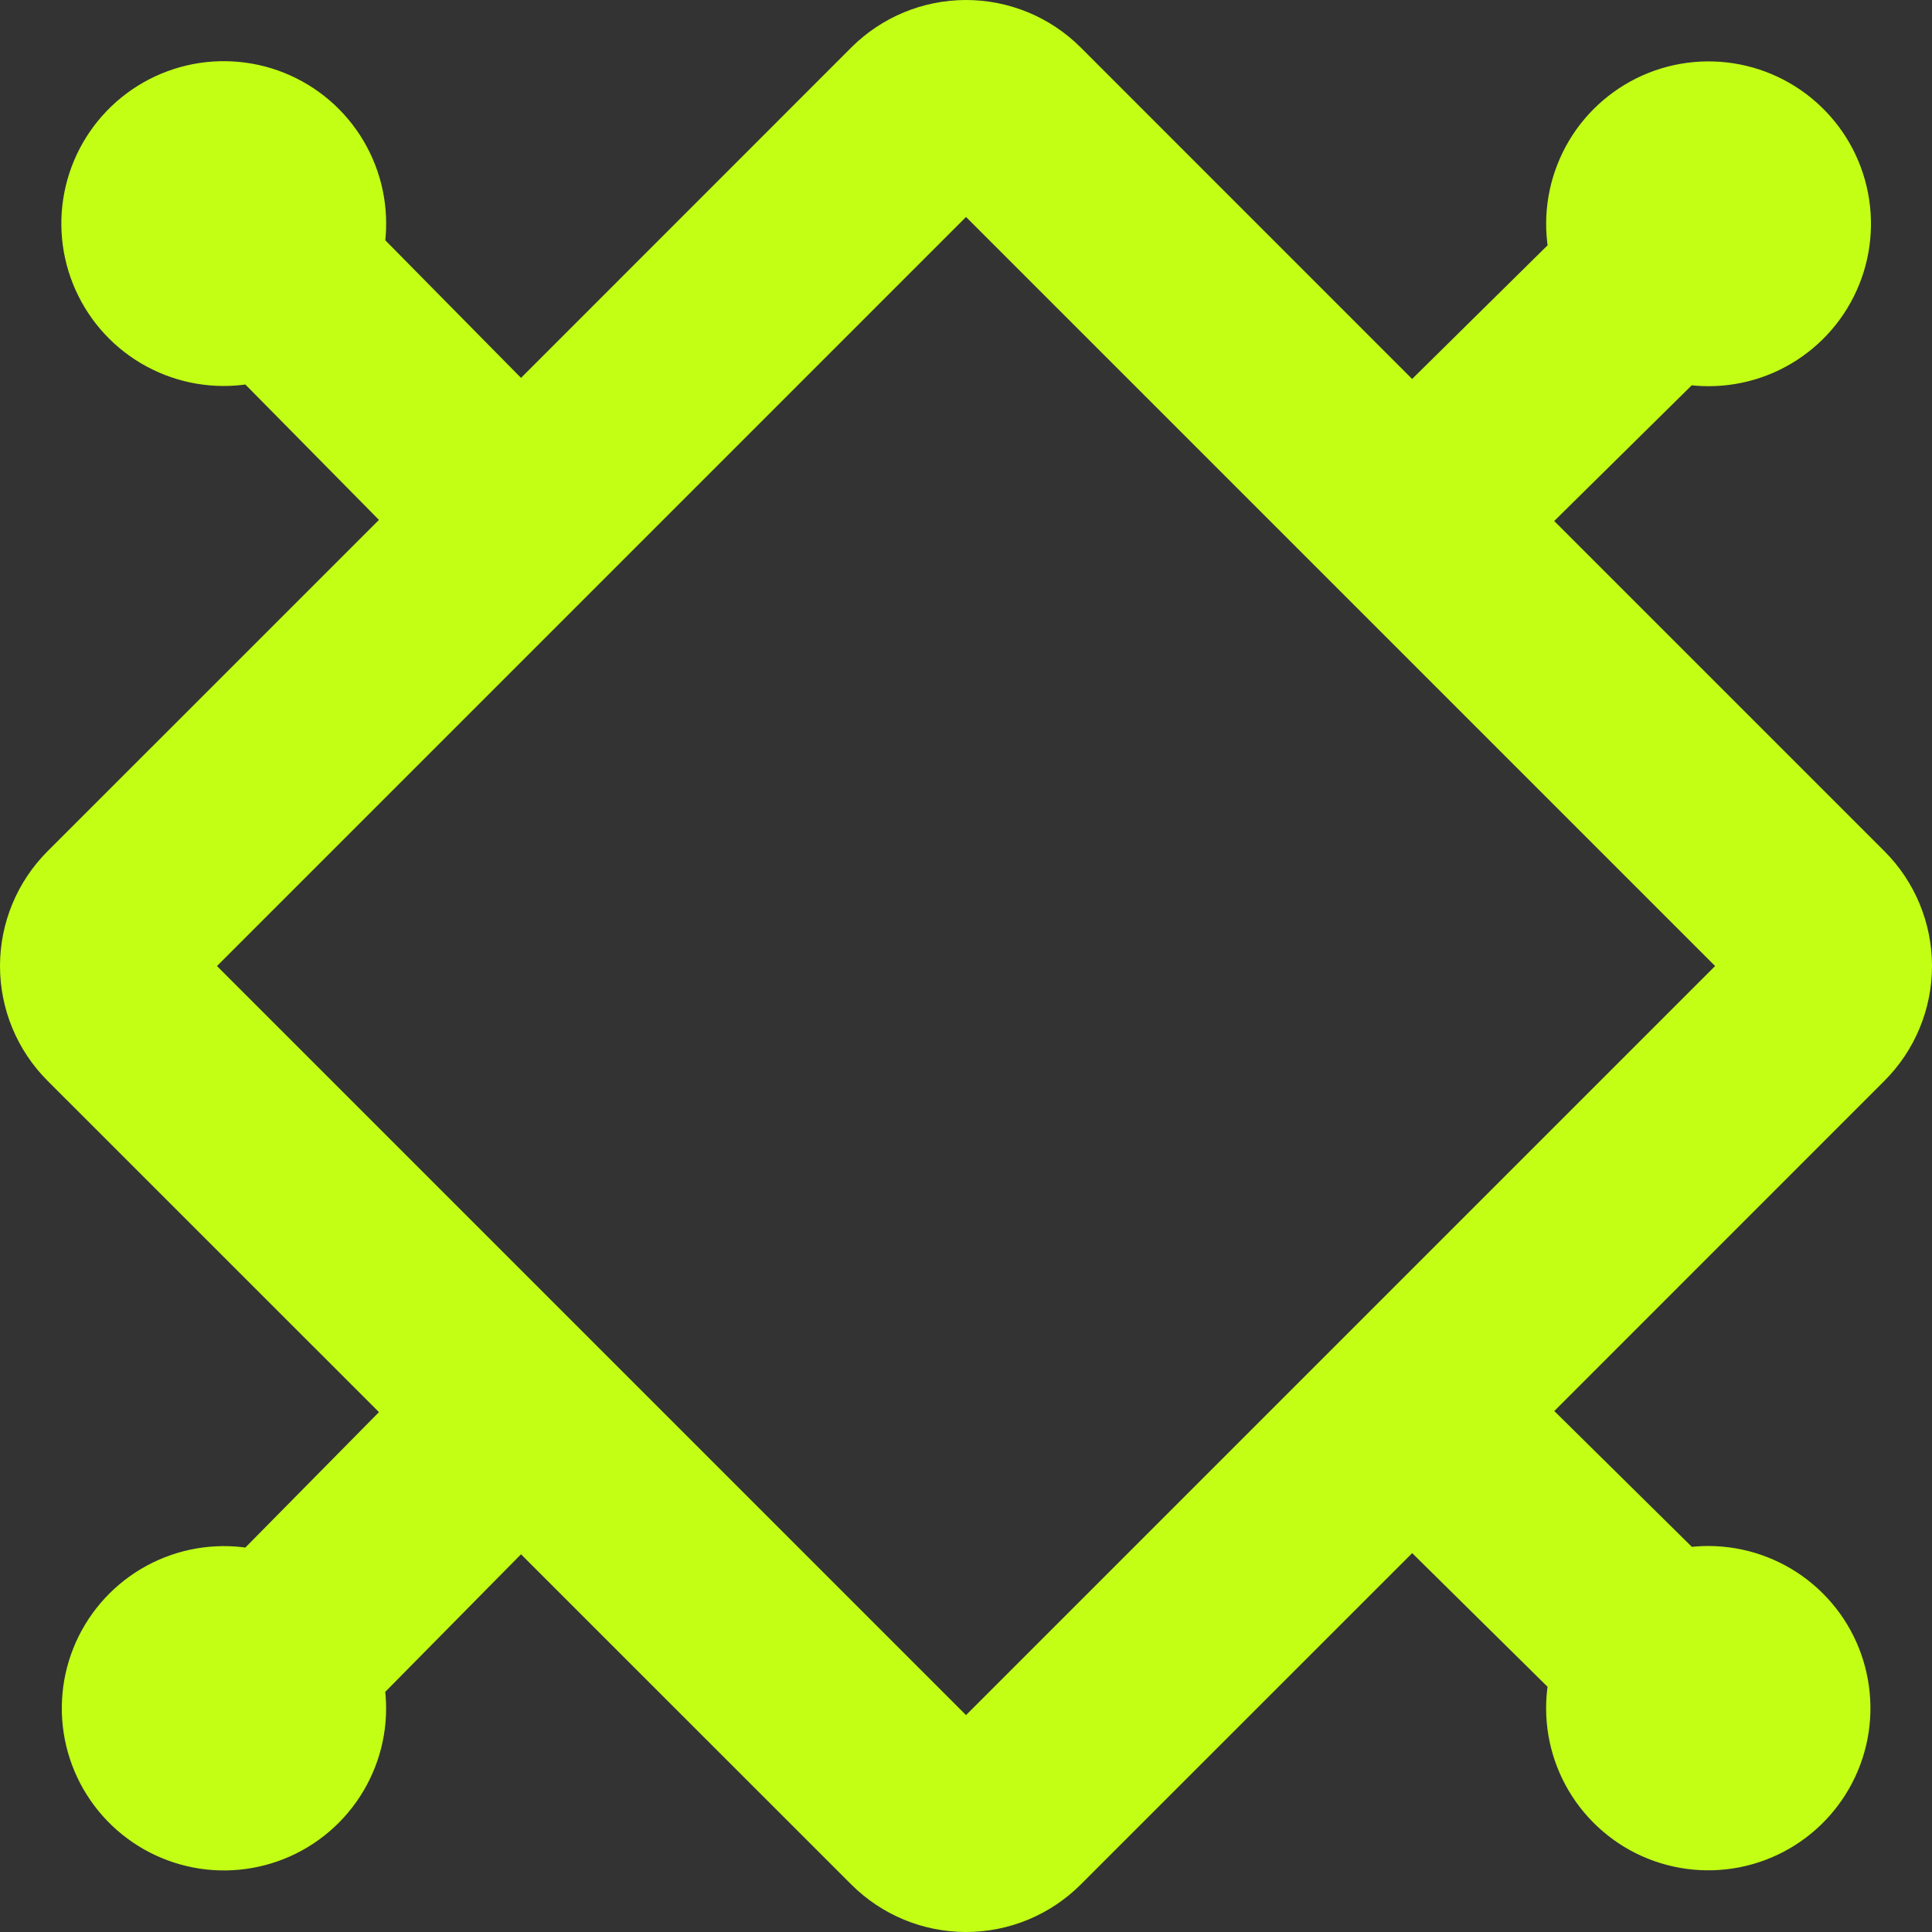 <svg width="50" height="50" viewBox="0 0 50 50" fill="none" xmlns="http://www.w3.org/2000/svg">
<rect x="0" y="0" width="50" height="50" fill="#333333" stroke="none"/>
<path d="M48.063 27.263C48.663 26.663 49 25.849 49 25.001C49 24.152 48.663 23.338 48.063 22.738L38.804 13.479L43.444 8.9C44.128 9.07 44.85 9.01 45.496 8.729C46.143 8.447 46.679 7.96 47.02 7.343C47.362 6.726 47.49 6.013 47.385 5.316C47.281 4.618 46.949 3.975 46.441 3.486C45.933 2.996 45.278 2.688 44.577 2.609C43.876 2.53 43.169 2.684 42.565 3.048C41.961 3.412 41.493 3.965 41.236 4.622C40.978 5.278 40.944 6.002 41.14 6.679L36.541 11.217L27.263 1.937C26.663 1.337 25.849 1 25.001 1C24.152 1 23.338 1.337 22.738 1.937L13.479 11.199L8.9 6.556C9.07 5.872 9.008 5.15 8.726 4.504C8.444 3.858 7.956 3.323 7.339 2.982C6.721 2.641 6.009 2.514 5.311 2.619C4.614 2.725 3.971 3.057 3.482 3.566C2.993 4.074 2.686 4.729 2.607 5.43C2.529 6.131 2.684 6.838 3.049 7.442C3.413 8.046 3.967 8.512 4.624 8.769C5.28 9.026 6.003 9.059 6.681 8.863L11.217 13.46L1.937 22.738C1.337 23.338 1 24.152 1 25.001C1 25.849 1.337 26.663 1.937 27.263L11.217 36.541L6.681 41.138C6.005 40.944 5.284 40.977 4.629 41.234C3.974 41.491 3.422 41.957 3.059 42.559C2.695 43.162 2.541 43.867 2.619 44.566C2.698 45.266 3.004 45.919 3.492 46.426C3.98 46.933 4.621 47.265 5.317 47.371C6.012 47.476 6.723 47.349 7.339 47.01C7.955 46.67 8.442 46.137 8.724 45.492C9.007 44.848 9.068 44.129 8.9 43.446L13.479 38.806L22.738 48.063C23.338 48.663 24.152 49 25.001 49C25.849 49 26.663 48.663 27.263 48.063L36.543 38.785L41.138 43.322C40.944 43.998 40.977 44.72 41.234 45.375C41.491 46.029 41.957 46.581 42.559 46.945C43.162 47.308 43.867 47.462 44.566 47.384C45.266 47.306 45.919 46.999 46.426 46.511C46.933 46.023 47.265 45.382 47.371 44.687C47.476 43.991 47.349 43.28 47.01 42.664C46.67 42.048 46.137 41.561 45.492 41.279C44.848 40.997 44.129 40.935 43.446 41.103L38.806 36.522L48.063 27.263ZM25.001 45.801L4.201 25.001L25.001 4.201L45.801 25.001L25.001 45.801Z" fill="#C2FF15" stroke="#C2FF15" stroke-width="2"/>
</svg>
